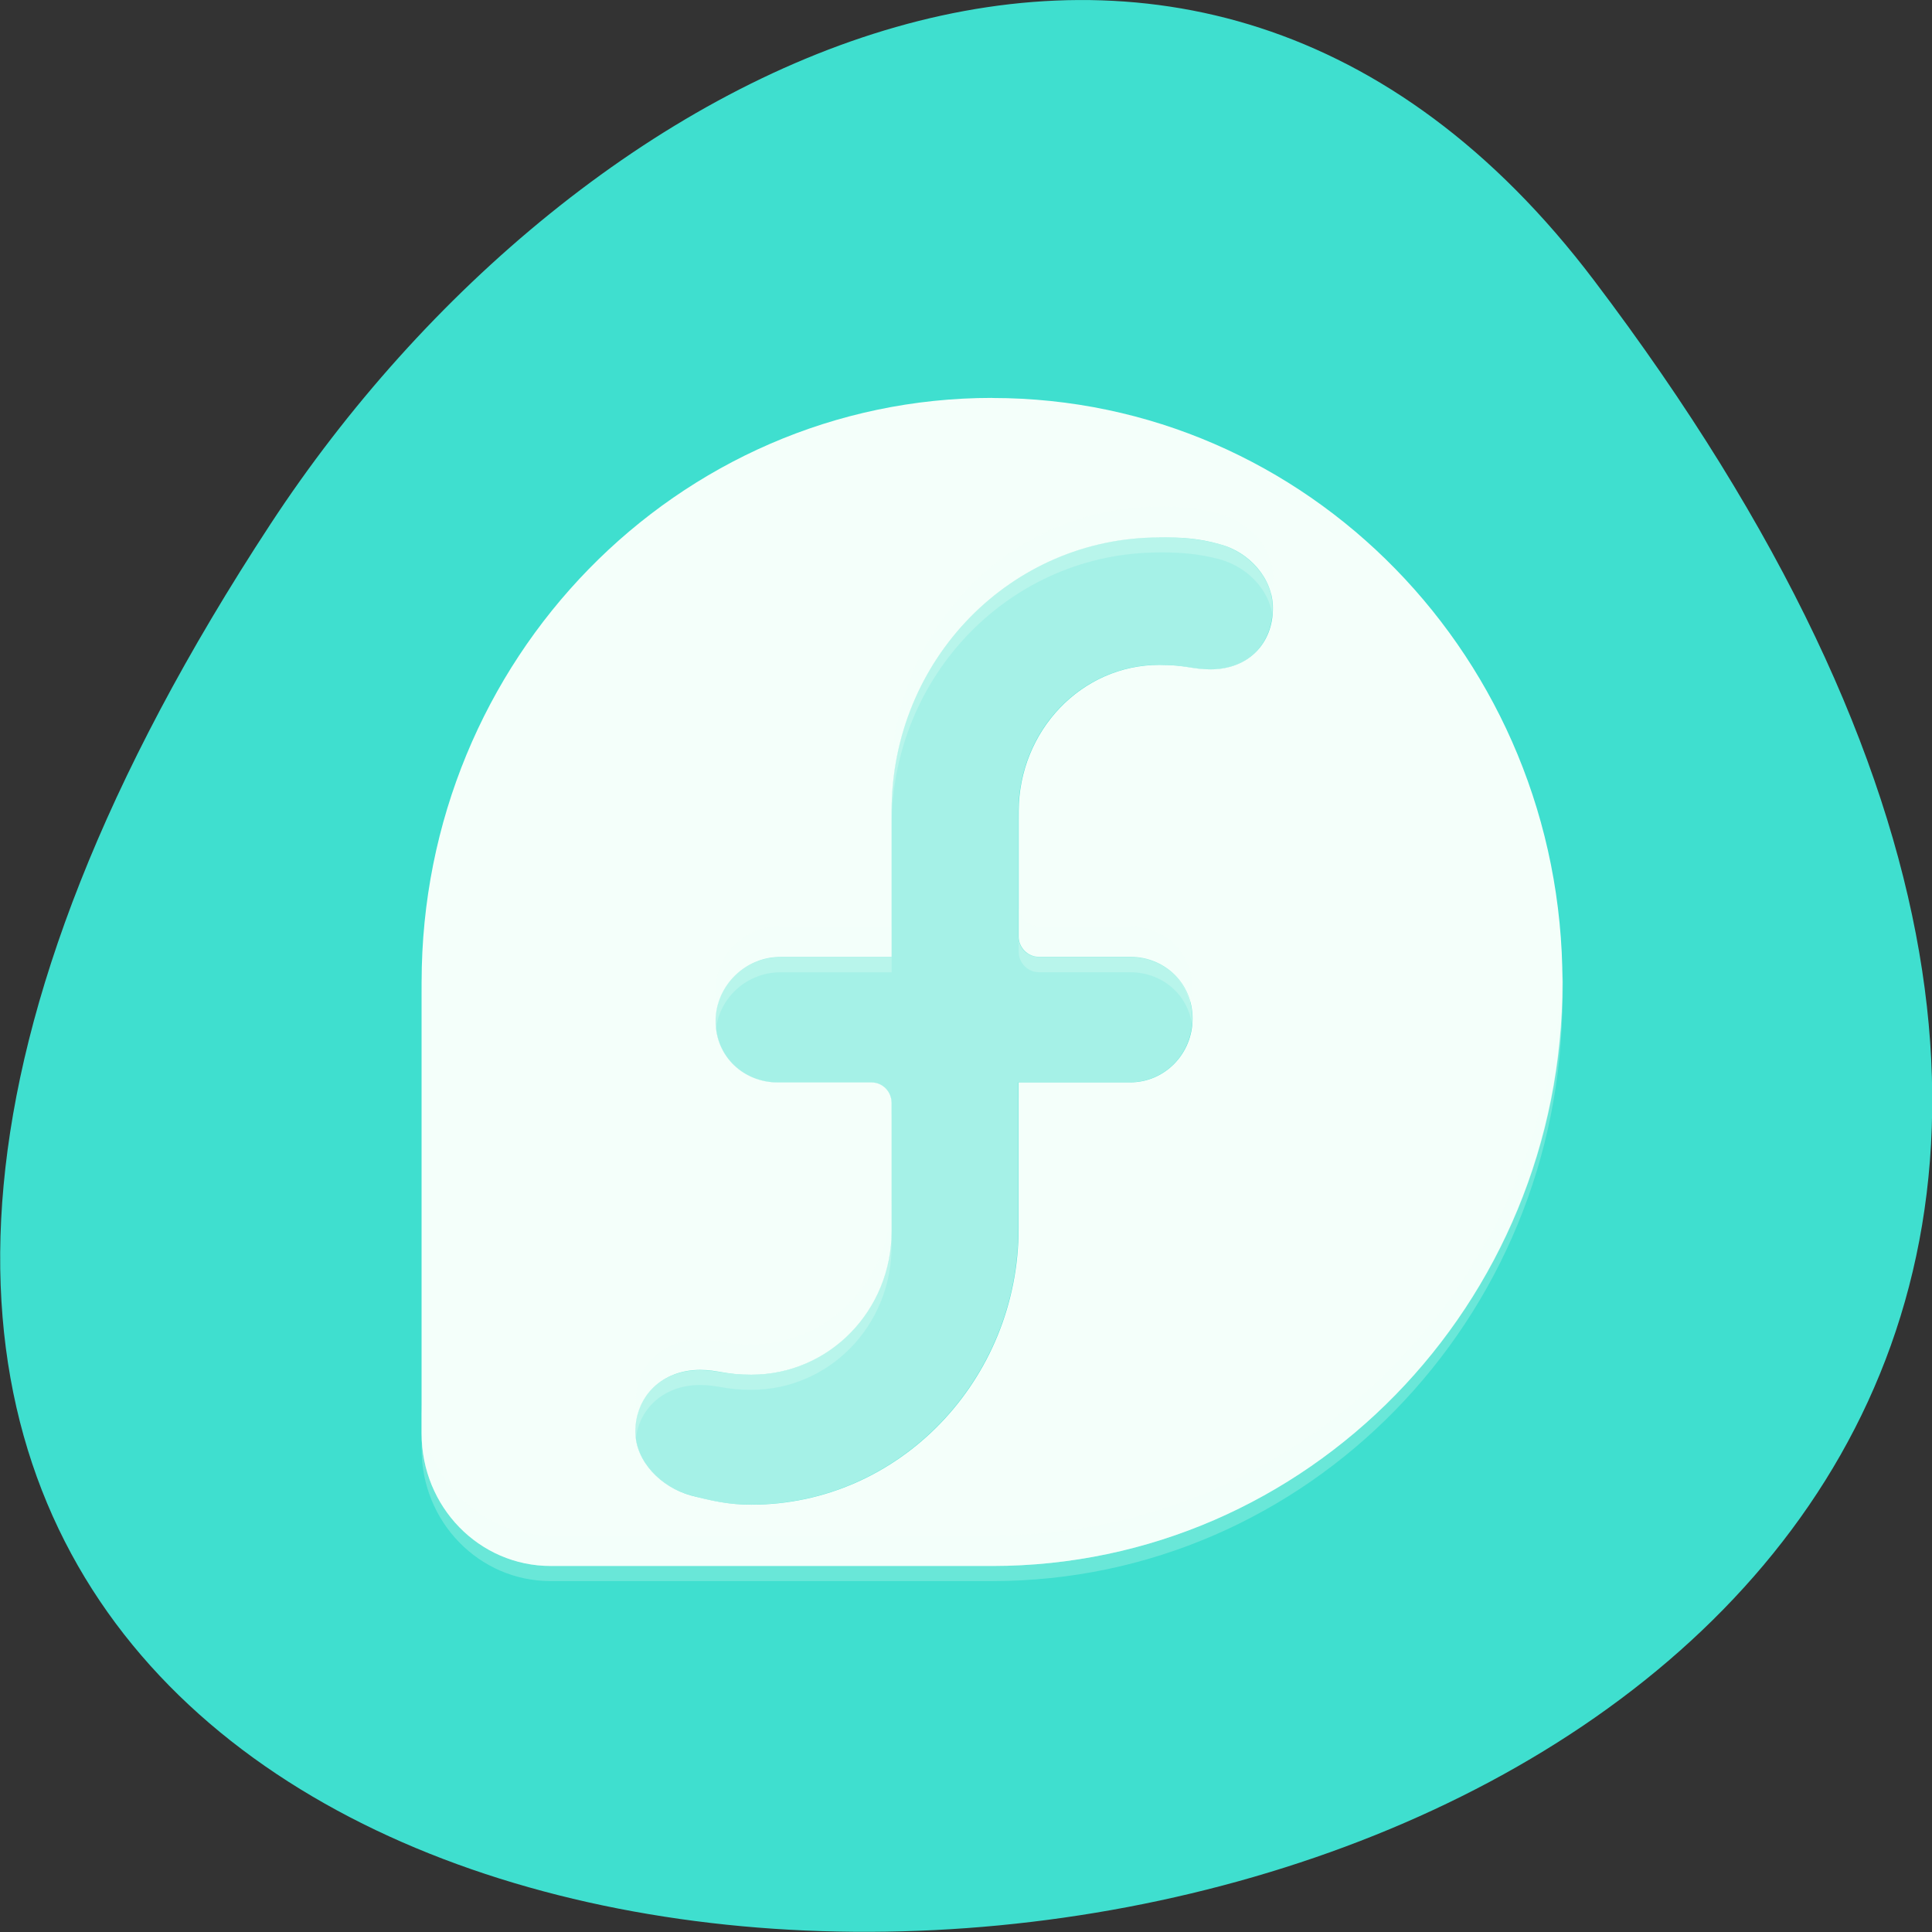 <svg xmlns="http://www.w3.org/2000/svg" viewBox="0 0 22 22"><rect x="0" y="0" width="22" height="22" fill="#333333" stroke="none"/><path d="m 18.15 3.191 c 17.344 22.891 -30.387 26.14 -15.07 2.777 c 3.492 -5.328 10.477 -8.84 15.07 -2.777" fill="#3fdfcf"/><g fill="#f4fffa"><path d="m 11.297 4.703 c -3.586 0 -6.496 2.98 -6.496 6.652 v 5.145 c 0 0.832 0.656 1.504 1.469 1.504 h 5.03 c 3.582 0 6.492 -2.977 6.492 -6.648 c 0 -3.676 -2.906 -6.652 -6.492 -6.652 m 1.902 1.586 c 0.254 0 0.449 0.016 0.684 0.078 c 0.344 0.094 0.609 0.391 0.609 0.727 c 0 0.406 -0.281 0.703 -0.711 0.703 c -0.207 0 -0.281 -0.055 -0.582 -0.055 c -0.891 0 -1.598 0.754 -1.602 1.664 v 1.43 c 0 0.129 0.105 0.234 0.23 0.234 h 1.039 c 0.395 0 0.711 0.297 0.711 0.699 c 0 0.406 -0.316 0.727 -0.711 0.727 h -1.27 v 1.664 c 0 1.723 -1.359 3.145 -3.043 3.145 c -0.258 0 -0.449 -0.043 -0.688 -0.105 c -0.344 -0.09 -0.633 -0.391 -0.633 -0.727 c 0 -0.406 0.305 -0.703 0.738 -0.703 c 0.203 0 0.281 0.055 0.582 0.055 c 0.887 0 1.598 -0.73 1.598 -1.637 v -1.457 c 0 -0.129 -0.102 -0.234 -0.227 -0.234 h -1.066 c -0.395 0 -0.711 -0.297 -0.711 -0.699 c 0 -0.406 0.34 -0.727 0.734 -0.727 h 1.27 v -1.664 c 0 -1.723 1.363 -3.117 3.047 -3.117" fill-opacity="0.235"/><path d="m 11.297 4.531 c -3.586 0 -6.496 2.98 -6.496 6.652 v 5.141 c 0 0.836 0.656 1.508 1.469 1.508 h 5.03 c 3.582 0 6.492 -2.977 6.492 -6.648 c 0 -3.676 -2.906 -6.652 -6.492 -6.652 m 1.902 1.586 c 0.254 0 0.449 0.012 0.684 0.078 c 0.344 0.09 0.609 0.391 0.609 0.727 c 0 0.406 -0.281 0.699 -0.711 0.699 c -0.207 0 -0.281 -0.051 -0.582 -0.051 c -0.891 0 -1.598 0.754 -1.602 1.664 v 1.43 c 0 0.125 0.105 0.23 0.23 0.23 h 1.039 c 0.395 0 0.711 0.301 0.711 0.703 c 0 0.402 -0.316 0.727 -0.711 0.727 h -1.27 v 1.664 c 0 1.723 -1.359 3.145 -3.043 3.145 c -0.258 0 -0.449 -0.043 -0.688 -0.105 c -0.344 -0.094 -0.633 -0.391 -0.633 -0.727 c 0 -0.406 0.305 -0.703 0.738 -0.703 c 0.203 0 0.281 0.055 0.582 0.055 c 0.887 0 1.598 -0.73 1.598 -1.637 v -1.457 c 0 -0.129 -0.102 -0.234 -0.227 -0.234 h -1.066 c -0.395 0 -0.711 -0.297 -0.711 -0.699 c 0 -0.406 0.34 -0.73 0.734 -0.73 h 1.27 v -1.66 c 0 -1.727 1.363 -3.117 3.047 -3.117"/><path d="m 13.195 5.77 c -1.684 0 -3.047 1.391 -3.047 3.117 v 0.352 c 0 -1.727 1.363 -3.121 3.047 -3.121 c 0.254 0 0.449 0.004 0.684 0.07 c 0.293 0.078 0.527 0.309 0.594 0.578 c 0.016 -0.059 0.027 -0.121 0.027 -0.188 c 0 -0.336 -0.273 -0.637 -0.621 -0.73 c -0.234 -0.063 -0.43 -0.082 -0.684 -0.082 m -1.594 4.551 v 0.336 c 0 0.129 0.098 0.246 0.223 0.246 h 1.043 c 0.332 0 0.605 0.211 0.684 0.523 c 0.012 -0.055 0.027 -0.113 0.027 -0.176 c 0 -0.402 -0.32 -0.699 -0.715 -0.699 h -1.039 c -0.125 0 -0.223 -0.102 -0.223 -0.23 m -2.719 0.23 c -0.395 0 -0.734 0.32 -0.734 0.727 c 0 0.063 0.012 0.121 0.023 0.176 c 0.082 -0.316 0.375 -0.551 0.711 -0.551 h 1.266 v -0.352 m 7.633 0.457 c -0.09 3.594 -2.957 6.477 -6.484 6.48 h -5.02 c -0.813 0 -1.473 -0.664 -1.477 -1.5 v 0.34 c 0.004 0.832 0.664 1.508 1.477 1.508 h 5.02 c 3.586 0 6.5 -2.98 6.5 -6.652 c 0 -0.059 -0.012 -0.117 -0.016 -0.176 m -7.633 2.66 c 0 0.906 -0.707 1.645 -1.594 1.645 c -0.301 0 -0.375 -0.055 -0.578 -0.055 c -0.434 0 -0.738 0.297 -0.738 0.703 c 0 0.051 0.012 0.098 0.023 0.148 c 0.082 -0.305 0.352 -0.512 0.715 -0.512 c 0.203 0 0.277 0.055 0.578 0.055 c 0.887 0 1.594 -0.727 1.594 -1.633" fill-opacity="0.314"/><path d="m 13.199 6.117 c 0.254 0 0.449 0.016 0.684 0.078 c 0.344 0.094 0.609 0.391 0.609 0.727 c 0 0.406 -0.277 0.703 -0.711 0.703 c -0.207 0 -0.281 -0.055 -0.582 -0.055 c -0.891 0 -1.598 0.754 -1.602 1.664 v 1.43 c 0 0.129 0.105 0.234 0.23 0.234 h 1.039 c 0.395 0 0.711 0.297 0.711 0.699 c 0 0.406 -0.316 0.727 -0.711 0.727 h -1.27 v 1.664 c 0 1.723 -1.359 3.145 -3.043 3.145 c -0.258 0 -0.449 -0.039 -0.684 -0.105 c -0.348 -0.09 -0.637 -0.391 -0.637 -0.727 c 0 -0.406 0.305 -0.699 0.738 -0.699 c 0.203 0 0.281 0.051 0.582 0.051 c 0.887 0 1.598 -0.73 1.598 -1.637 v -1.457 c 0 -0.125 -0.102 -0.23 -0.227 -0.23 h -1.066 c -0.395 0 -0.711 -0.297 -0.711 -0.703 c 0 -0.406 0.34 -0.727 0.738 -0.727 h 1.266 v -1.664 c 0 -1.723 1.363 -3.117 3.047 -3.117" fill-opacity="0.565"/></g></svg>